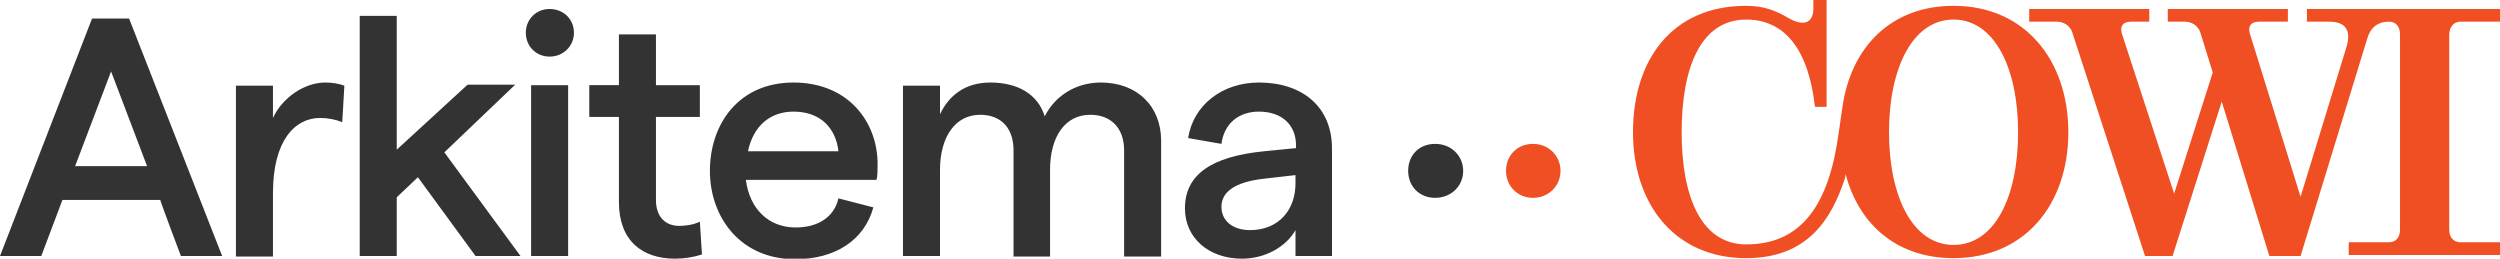 <?xml version="1.0" encoding="utf-8"?>
<!-- Generator: Adobe Illustrator 27.0.1, SVG Export Plug-In . SVG Version: 6.00 Build 0)  -->
<svg version="1.1" id="Layer_1" xmlns="http://www.w3.org/2000/svg" xmlns:xlink="http://www.w3.org/1999/xlink" x="0px" y="0px"
	 viewBox="0 0 472.6 48.9" style="enable-background:new 0 0 472.6 48.9;" xml:space="preserve">
<style type="text/css">
	.st0{fill:#333333;}
	.st1{fill:#F04F24;}
</style>
<g>
	<path class="st0" d="M103.9,10.7c2.6,0,4.6-2,4.6-4.5c0-2.6-2-4.5-4.6-4.5c-2.6,0-4.5,2-4.5,4.5S101.3,10.7,103.9,10.7 M89.9,48.4
		h8.5L84,28.8l13.4-12.8h-9L75,28.3V3h-7v45.4h7V37.3l4-3.8L89.9,48.4L89.9,48.4z M34.2,48.4h7.8L24.4,3.5h-7L0,48.4h7.8l4-10.6
		h18.5C30.2,37.8,34.2,48.4,34.2,48.4z M132.3,41.9c-1.2,0.6-2.7,0.8-3.9,0.8c-2.6,0-4.4-1.7-4.4-4.9V22.1h8.3v-6H124V6.5h-7v9.6
		h-5.6v6h5.6v16.1c0,7.4,4.5,10.7,10.6,10.7c1.8,0,3.6-0.3,5.1-0.8L132.3,41.9L132.3,41.9z M14.2,31.4l6.8-17.9l6.8,17.9L14.2,31.4
		L14.2,31.4z M65.1,16.2c-1-0.4-2.4-0.6-3.6-0.6c-3.9,0-8.1,2.8-9.9,6.7v-6.1h-7v32.3h7v-12c0-10,4.2-14.2,8.9-14.2
		c1.5,0,3,0.3,4.2,0.8C64.7,22.9,65.1,16.2,65.1,16.2z M165.9,31c0-7.9-5.5-15.4-15.9-15.4s-15.8,7.9-15.8,16.7s5.8,16.7,16.1,16.7
		c7.6,0,13.1-3.6,14.8-9.8l-6.6-1.7c-0.8,3.5-3.8,5.5-8.1,5.5c-5.1,0-8.7-3.5-9.4-9h24.7C165.9,33.3,165.9,32,165.9,31 M170.7,48.4
		h7V32.1c0-6.1,2.8-10.4,7.6-10.4c4.1,0,6.3,2.7,6.3,6.7v20.1h6.9V32.1c0-6.2,2.8-10.4,7.6-10.4c4.1,0,6.4,2.7,6.4,6.7v20.1h7V26.6
		c0-6.5-4.5-11-11.4-11c-5.1,0-8.9,2.9-10.6,6.4c-1.3-4.2-5.1-6.4-10.3-6.4c-4.7,0-7.8,2.4-9.5,6v-5.4h-7L170.7,48.4L170.7,48.4z
		 M238,15.6c-6.9,0-12.4,4.2-13.4,10.5l6.3,1.1c0.5-3.8,3.2-6.1,7.1-6.1c4.2,0,7,2.4,7,6.4V28l-6.1,0.6c-9.9,1-14.9,4.4-14.9,10.8
		c0,5.5,4.4,9.5,10.8,9.5c4.3,0,8.3-2.2,10.1-5.4v4.9h6.9V28.3C251.9,20.2,246.2,15.6,238,15.6 M100.4,48.4h7V16.1h-7V48.4z
		 M141.4,28.6c1-4.8,4.2-7.5,8.6-7.5c5.1,0,8,3.1,8.5,7.5H141.4z M271.3,37.4c3,0,5.3-2.2,5.3-5.1c0-2.8-2.2-5.1-5.3-5.1
		s-5.1,2.2-5.1,5.1S268.3,37.4,271.3,37.4 M236.3,43.5c-3.3,0-5.4-1.8-5.4-4.4c0-2.9,2.7-4.7,7.9-5.3l6.1-0.7v1.3
		C245,39.7,241.7,43.5,236.3,43.5"/>
	<path class="st1" d="M289.8,37.4c2.9,0,5.2-2.2,5.2-5.1c0-2.8-2.2-5.1-5.2-5.1s-5.1,2.2-5.1,5.1S286.9,37.4,289.8,37.4"/>
	<path class="st1" d="M401.1,6.3c-0.4-1.4,0.3-2.2,1.7-2.2h3.5V1.7h-22.7v2.4l5.2,0c1.4,0,2.6,0.8,3,2.2l13.7,42.1h5.2l9.3-29.2
		l9,29.2h5.9l12.6-41.1c0.6-2.1,2-3.2,4.1-3.2c1.4,0,2.1,1,2.1,2.4v36.9c0,1.4-0.7,2.4-2.1,2.4h-7.6v2.4h28.7v-2.4h-7.6
		c-1.4,0-2.1-1.1-2.1-2.4V6.6c0-1.4,0.8-2.5,2.1-2.5h7.6V1.7h-36.6v2.4l4.2,0c3.1,0,4.2,1.6,3.3,4.7l-8.7,28.4l-9.6-30.9
		c-0.4-1.4,0.3-2.2,1.7-2.2h5.5V1.7h-22.7v2.4l3.2,0c1.4,0,2.6,0.8,3,2.2l2.3,7.4L411,36.6L401.1,6.3L401.1,6.3z M357.1,25
		c0,12.2,4.5,21.3,12.2,21.3c7.8,0,12.2-9.1,12.2-21.3s-4.5-21.3-12.2-21.3C361.6,3.7,357.1,12.8,357.1,25 M330.1,1.1
		c3.5,0,5.7,1,7.8,2.2c3,1.8,4.9,1.1,4.9-1.7V0h2.5v20.2h-2.2c-1.2-10.7-5.6-16.5-13-16.5c-8.6,0-12.2,9.1-12.2,21.3
		s3.7,21.2,12.2,21.2c10.6,0,15.7-7.7,17.5-21.2l0.7-4.8c1.6-11.2,9.1-19.1,21-19.1C382.8,1.1,391,11.4,391,25s-8.2,23.8-21.7,23.8
		c-10.6,0-17.7-6.2-20.3-15.5l-0.1-0.4l-0.1,0.7c-2.6,8-7.2,15.2-18.7,15.2c-13.5,0-21.4-10.2-21.4-23.8S316,1.1,330.1,1.1"/>
</g>
</svg>
